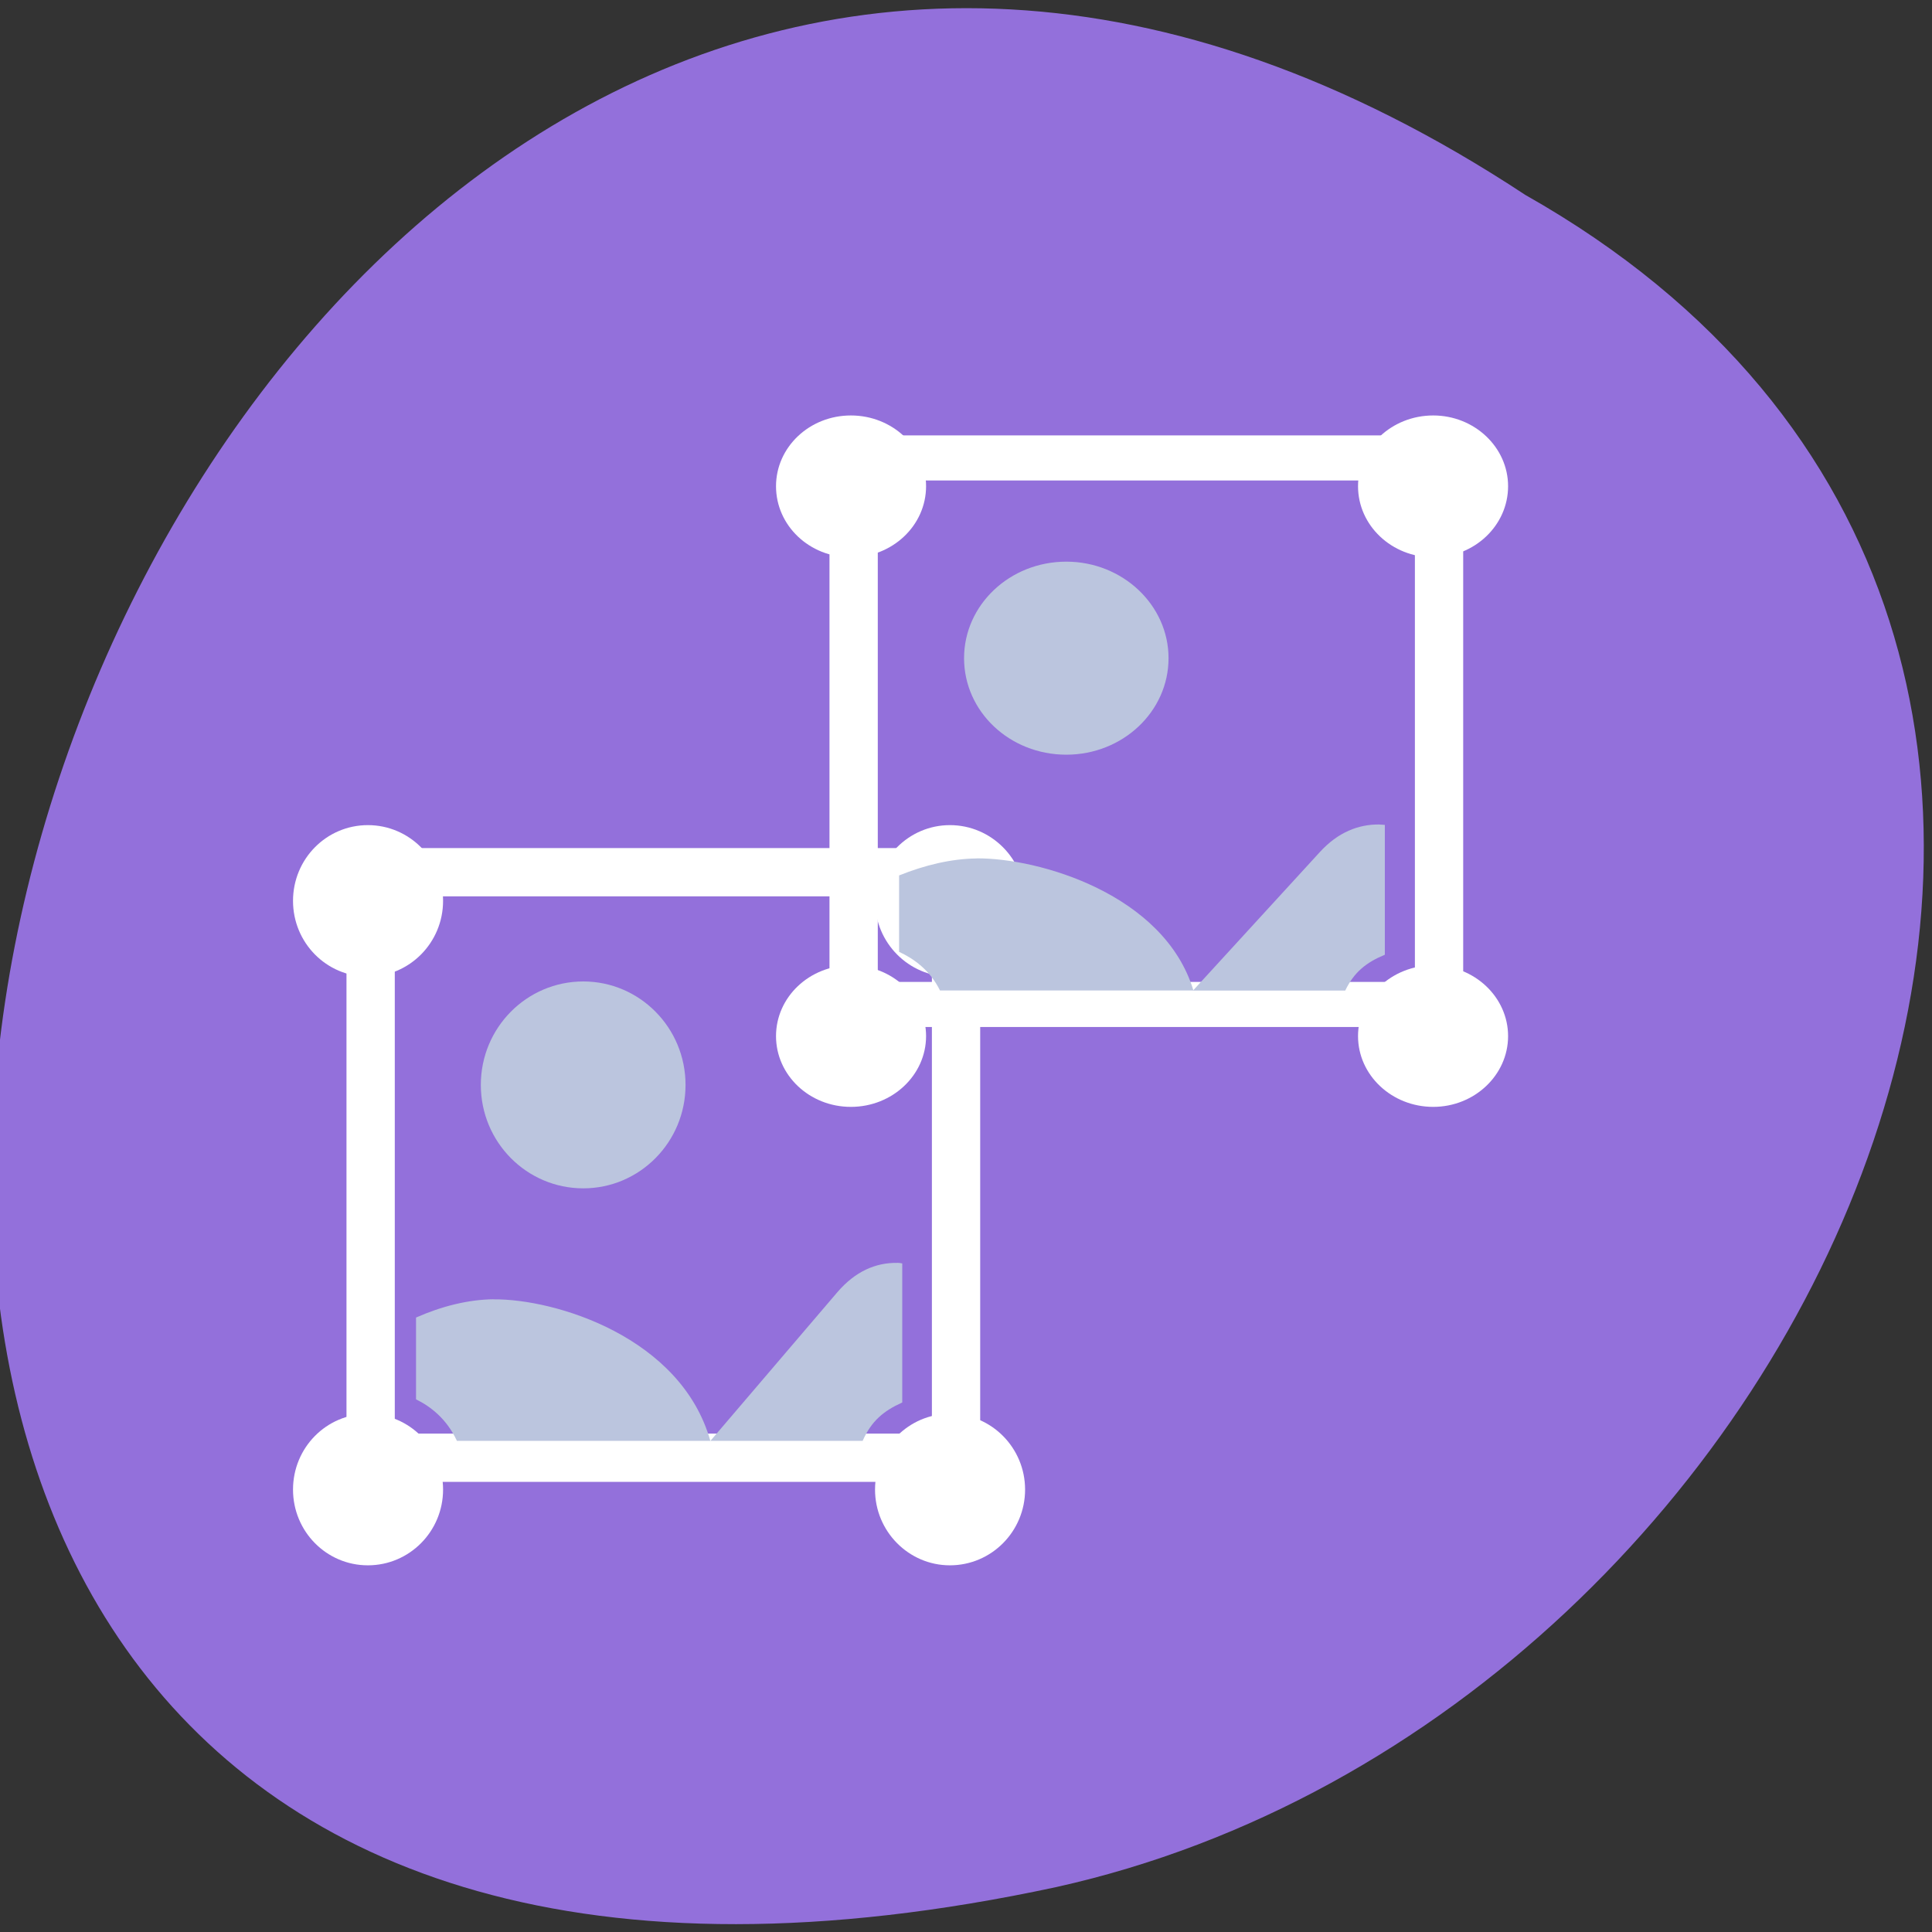 <svg xmlns="http://www.w3.org/2000/svg" viewBox="0 0 24 24"><rect x="0" y="0" width="24" height="24" fill="#333333" stroke="none"/><path d="m 18.949 2.422 c -18.04 -11.891 -29.16 26.04 -5.828 21.02 c 9.637 -2.141 15.488 -15.559 5.828 -21.02" fill="#9370db"/><path d="m 8.516 13.477 c 0 0.711 -0.57 1.285 -1.27 1.285 c -0.703 0 -1.273 -0.574 -1.273 -1.285 c 0 -0.711 0.57 -1.285 1.273 -1.285 c 0.699 0 1.27 0.574 1.27 1.285" fill="#bbc5de"/><path d="m 84.8 875.88 h 86.38 c 2.933 0 5.291 2.383 5.291 5.284 v 86.41 c 0 2.901 -2.357 5.284 -5.291 5.284 h -86.38 c -2.933 0 -5.291 -2.383 -5.291 -5.284 v -86.41 c 0 -2.901 2.357 -5.284 5.291 -5.284" transform="matrix(0.075 0 0 0.075 -1.359 -54.856)" fill="none" stroke="#fff" stroke-width="8"/><g fill="#bbc5de"><path d="m 11.145 15.688 c -0.266 -0.004 -0.52 0.105 -0.742 0.363 l -1.578 1.848 h 1.891 c 0.109 -0.246 0.258 -0.371 0.492 -0.477 v -1.727 c -0.02 -0.004 -0.039 -0.008 -0.063 -0.008"/><path d="m 6.129 16.14 c -0.313 0.004 -0.641 0.086 -0.961 0.227 v 1.016 c 0.184 0.09 0.383 0.246 0.508 0.516 h 3.148 c -0.363 -1.289 -1.926 -1.766 -2.695 -1.758"/></g><g fill="#fff"><path d="m 12.734 11.191 c 0 0.52 -0.418 0.941 -0.934 0.941 c -0.512 0 -0.93 -0.422 -0.93 -0.941 c 0 -0.52 0.418 -0.941 0.93 -0.941 c 0.516 0 0.934 0.422 0.934 0.941"/><path d="m 5.504 11.191 c 0 0.52 -0.418 0.941 -0.934 0.941 c -0.516 0 -0.93 -0.422 -0.93 -0.941 c 0 -0.52 0.414 -0.941 0.93 -0.941 c 0.516 0 0.934 0.422 0.934 0.941"/><path d="m 12.734 18.504 c 0 0.52 -0.418 0.941 -0.934 0.941 c -0.512 0 -0.93 -0.422 -0.93 -0.941 c 0 -0.52 0.418 -0.941 0.93 -0.941 c 0.516 0 0.934 0.422 0.934 0.941"/><path d="m 5.504 18.504 c 0 0.52 -0.418 0.941 -0.934 0.941 c -0.516 0 -0.93 -0.422 -0.93 -0.941 c 0 -0.52 0.414 -0.941 0.93 -0.941 c 0.516 0 0.934 0.422 0.934 0.941"/></g><path d="m 14.516 8.176 c 0 0.664 -0.57 1.199 -1.27 1.199 c -0.703 0 -1.27 -0.535 -1.27 -1.199 c 0 -0.66 0.566 -1.199 1.27 -1.199 c 0.699 0 1.27 0.539 1.27 1.199" fill="#bbc5de"/><path d="m 84.8 875.87 h 86.38 c 2.933 0 5.291 2.386 5.291 5.271 v 86.44 c 0 2.885 -2.357 5.271 -5.291 5.271 h -86.38 c -2.933 0 -5.291 -2.386 -5.291 -5.271 v -86.44 c 0 -2.885 2.357 -5.271 5.291 -5.271" transform="matrix(0.075 0 0 0.07 4.641 -55.622)" fill="none" stroke="#fff" stroke-width="8"/><g fill="#bbc5de"><path d="m 17.14 10.242 c -0.266 -0.004 -0.52 0.098 -0.742 0.34 l -1.578 1.723 h 1.891 c 0.109 -0.227 0.258 -0.348 0.492 -0.445 v -1.613 c -0.02 0 -0.039 -0.004 -0.063 -0.004"/><path d="m 12.13 10.664 c -0.313 0.004 -0.641 0.082 -0.961 0.211 v 0.949 c 0.184 0.086 0.383 0.227 0.508 0.48 h 3.148 c -0.363 -1.199 -1.926 -1.648 -2.695 -1.641"/></g><g fill="#fff"><path d="m 18.734 6.04 c 0 0.488 -0.418 0.883 -0.93 0.883 c -0.516 0 -0.934 -0.395 -0.934 -0.883 c 0 -0.484 0.418 -0.879 0.934 -0.879 c 0.512 0 0.93 0.395 0.93 0.879"/><path d="m 11.504 6.04 c 0 0.488 -0.418 0.883 -0.934 0.883 c -0.516 0 -0.93 -0.395 -0.93 -0.883 c 0 -0.484 0.414 -0.879 0.93 -0.879 c 0.516 0 0.934 0.395 0.934 0.879"/><path d="m 18.734 12.871 c 0 0.484 -0.418 0.879 -0.93 0.879 c -0.516 0 -0.934 -0.395 -0.934 -0.879 c 0 -0.484 0.418 -0.879 0.934 -0.879 c 0.512 0 0.93 0.395 0.93 0.879"/><path d="m 11.504 12.871 c 0 0.484 -0.418 0.879 -0.934 0.879 c -0.516 0 -0.93 -0.395 -0.93 -0.879 c 0 -0.484 0.414 -0.879 0.93 -0.879 c 0.516 0 0.934 0.395 0.934 0.879"/></g></svg>